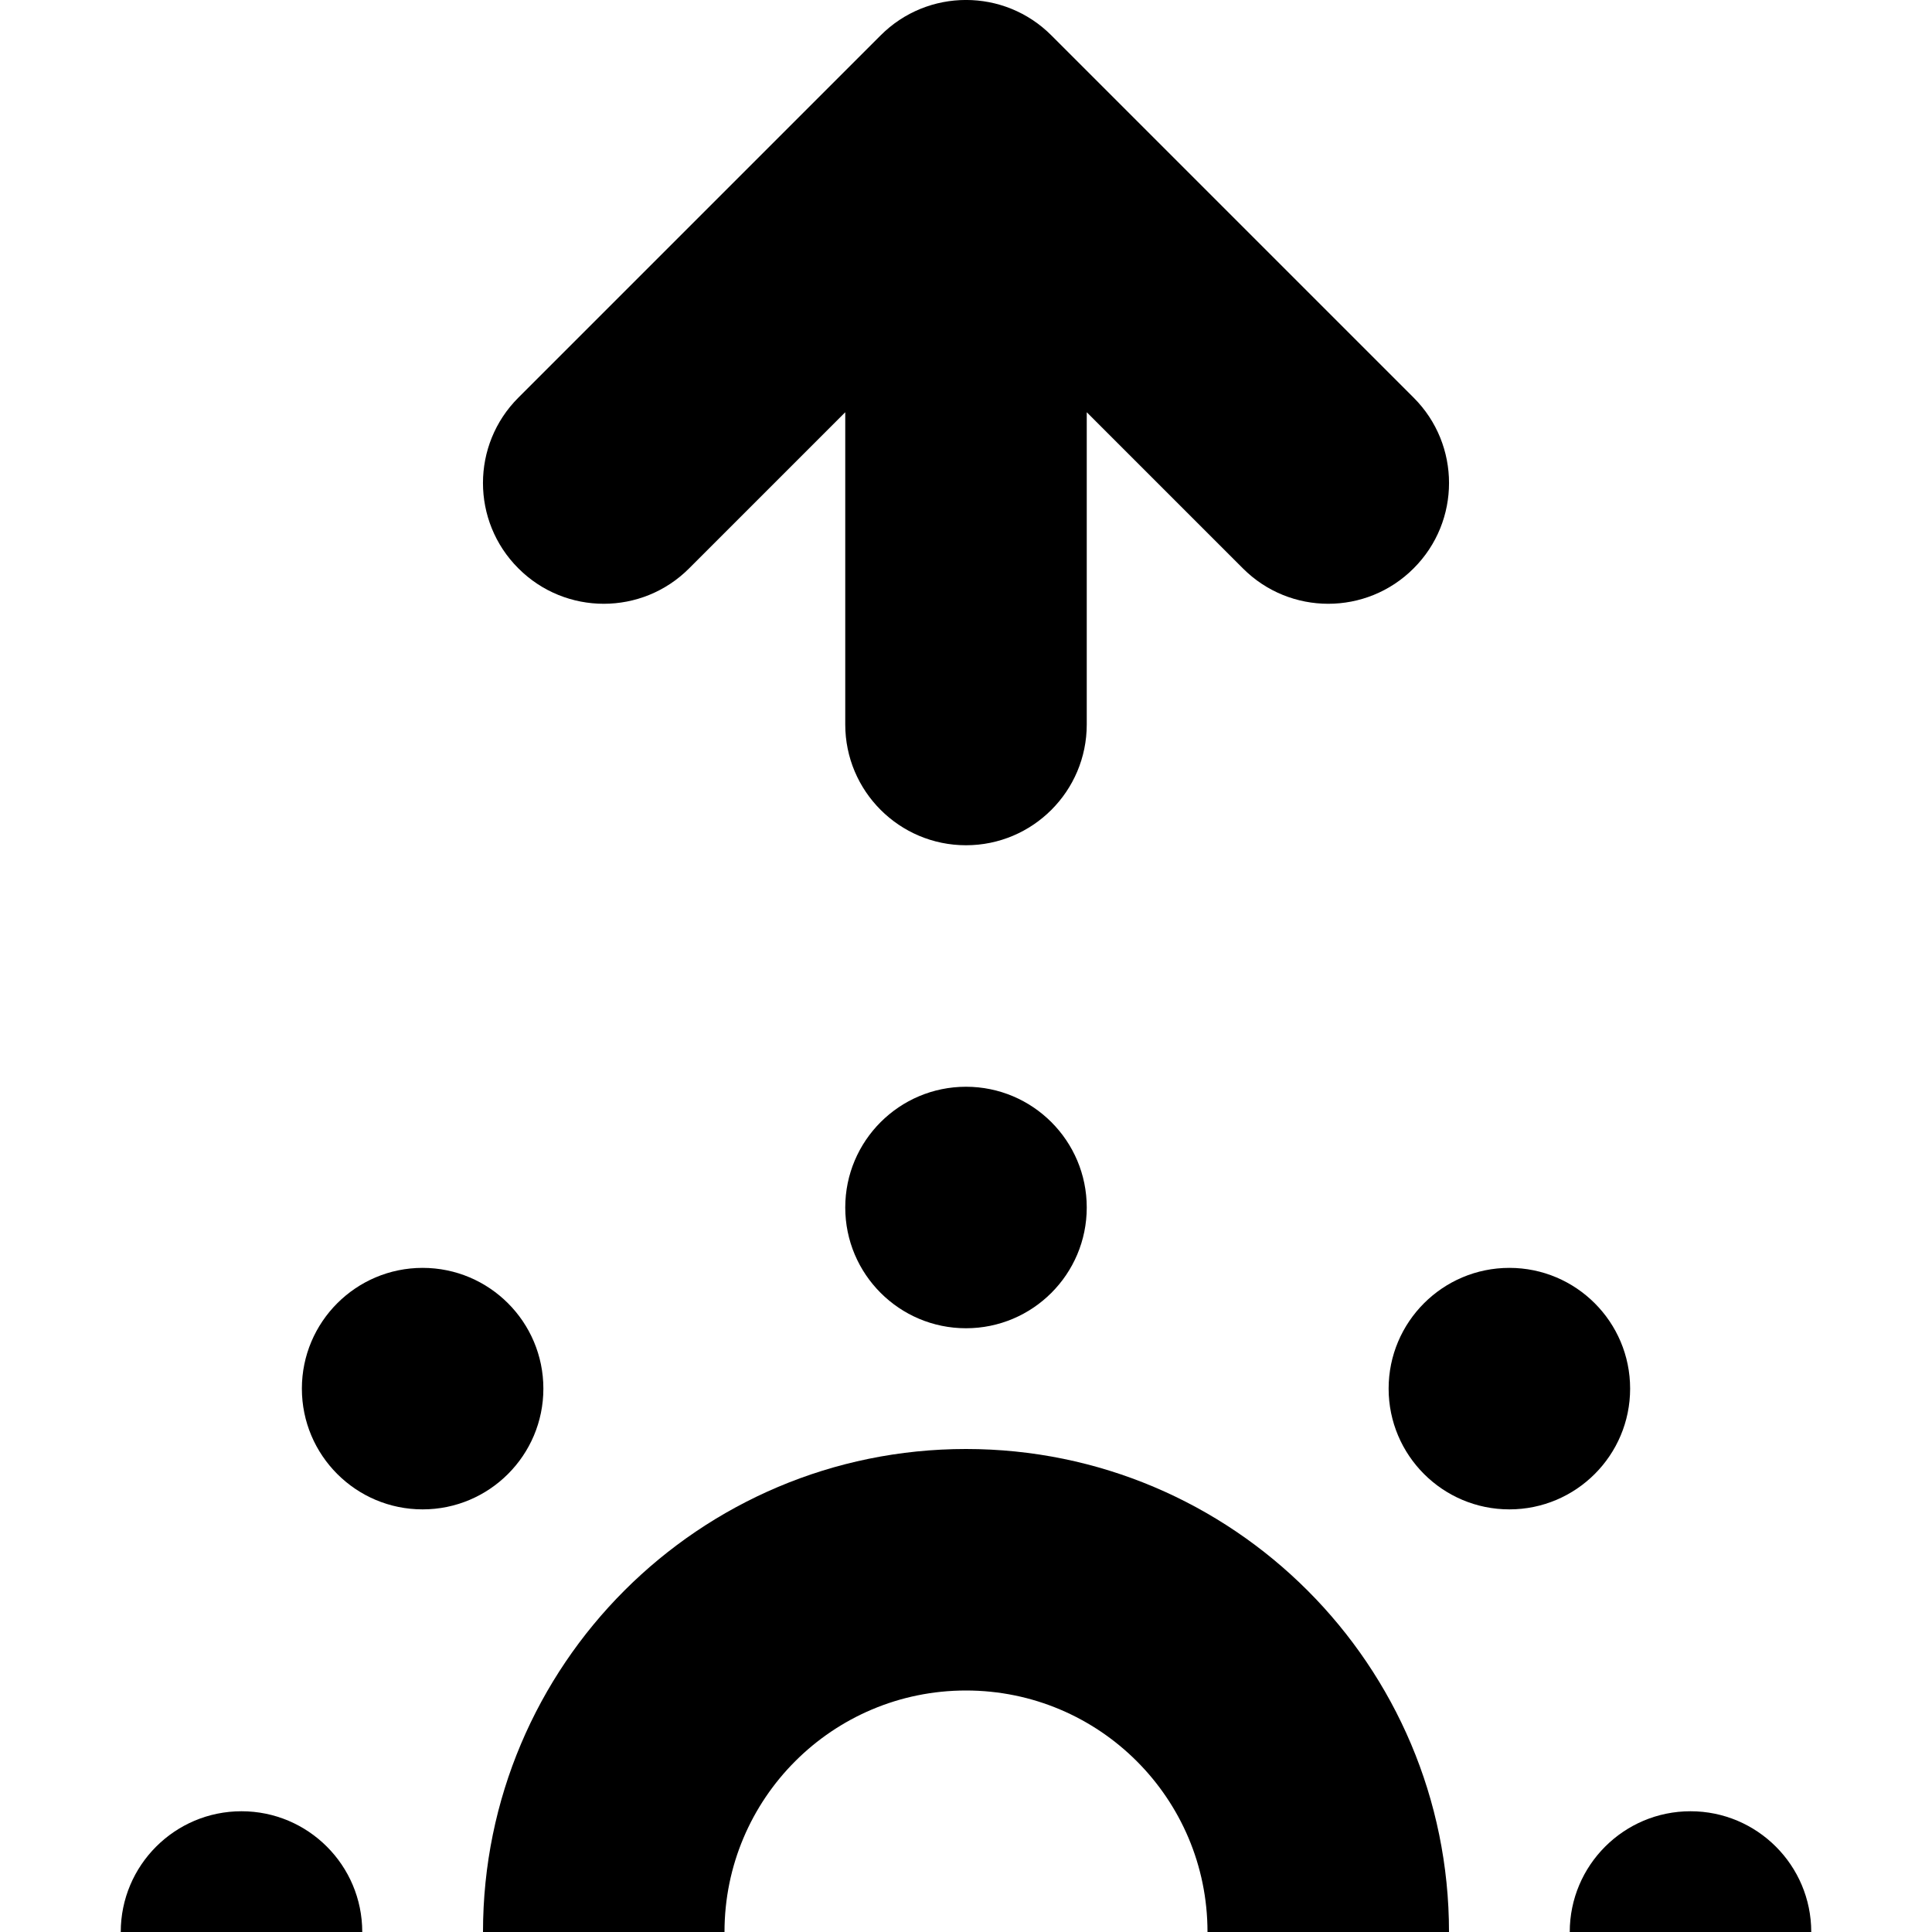 <svg width="16" height="16" viewBox="0 0 16 16" fill="none" xmlns="http://www.w3.org/2000/svg">
<rect x="0" y="0" width="16" height="16" fill="#808080" stroke="none"/>
<g clip-path="url(#clip0)">
<rect width="16" height="16" fill="white"/>
<path d="M15 16C15 16.552 14.552 17 14 17C13.448 17 13 16.552 13 16C13 15.448 13.448 15 14 15C14.552 15 15 15.448 15 16Z" fill="black"/>
<path d="M3 16C3 16.552 2.552 17 2 17C1.448 17 1 16.552 1 16C1 15.448 1.448 15 2 15C2.552 15 3 15.448 3 16Z" fill="black"/>
<path d="M13.5 11.5C13.5 12.052 13.052 12.5 12.5 12.5C11.948 12.5 11.5 12.052 11.5 11.5C11.5 10.948 11.948 10.5 12.5 10.5C13.052 10.5 13.5 10.948 13.5 11.5Z" fill="black"/>
<path d="M4.5 11.5C4.5 12.052 4.052 12.5 3.5 12.5C2.948 12.5 2.5 12.052 2.5 11.5C2.5 10.948 2.948 10.5 3.5 10.5C4.052 10.5 4.5 10.948 4.5 11.5Z" fill="black"/>
<path d="M9 10C9 10.552 8.552 11 8 11C7.448 11 7 10.552 7 10C7 9.448 7.448 9 8 9C8.552 9 9 9.448 9 10Z" fill="black"/>
<path d="M7 6C7 6.552 7.448 7 8 7C8.552 7 9 6.552 9 6H7ZM8 1L8.707 0.293C8.317 -0.098 7.683 -0.098 7.293 0.293L8 1ZM4.293 3.293C3.902 3.683 3.902 4.317 4.293 4.707C4.683 5.098 5.317 5.098 5.707 4.707L4.293 3.293ZM10.293 4.707C10.683 5.098 11.317 5.098 11.707 4.707C12.098 4.317 12.098 3.683 11.707 3.293L10.293 4.707ZM6 16C6 14.895 6.895 14 8 14V12C5.791 12 4 13.791 4 16H6ZM8 14C9.105 14 10 14.895 10 16H12C12 13.791 10.209 12 8 12V14ZM10 16V18H12V16H10ZM4 16V18H6V16H4ZM9 6V1H7V6H9ZM7.293 0.293L4.293 3.293L5.707 4.707L8.707 1.707L7.293 0.293ZM7.293 1.707L10.293 4.707L11.707 3.293L8.707 0.293L7.293 1.707Z" fill="black"/>
</g>
<defs>
<clipPath id="clip0">
<rect width="16" height="16" fill="white"/>
</clipPath>
</defs>
</svg>
